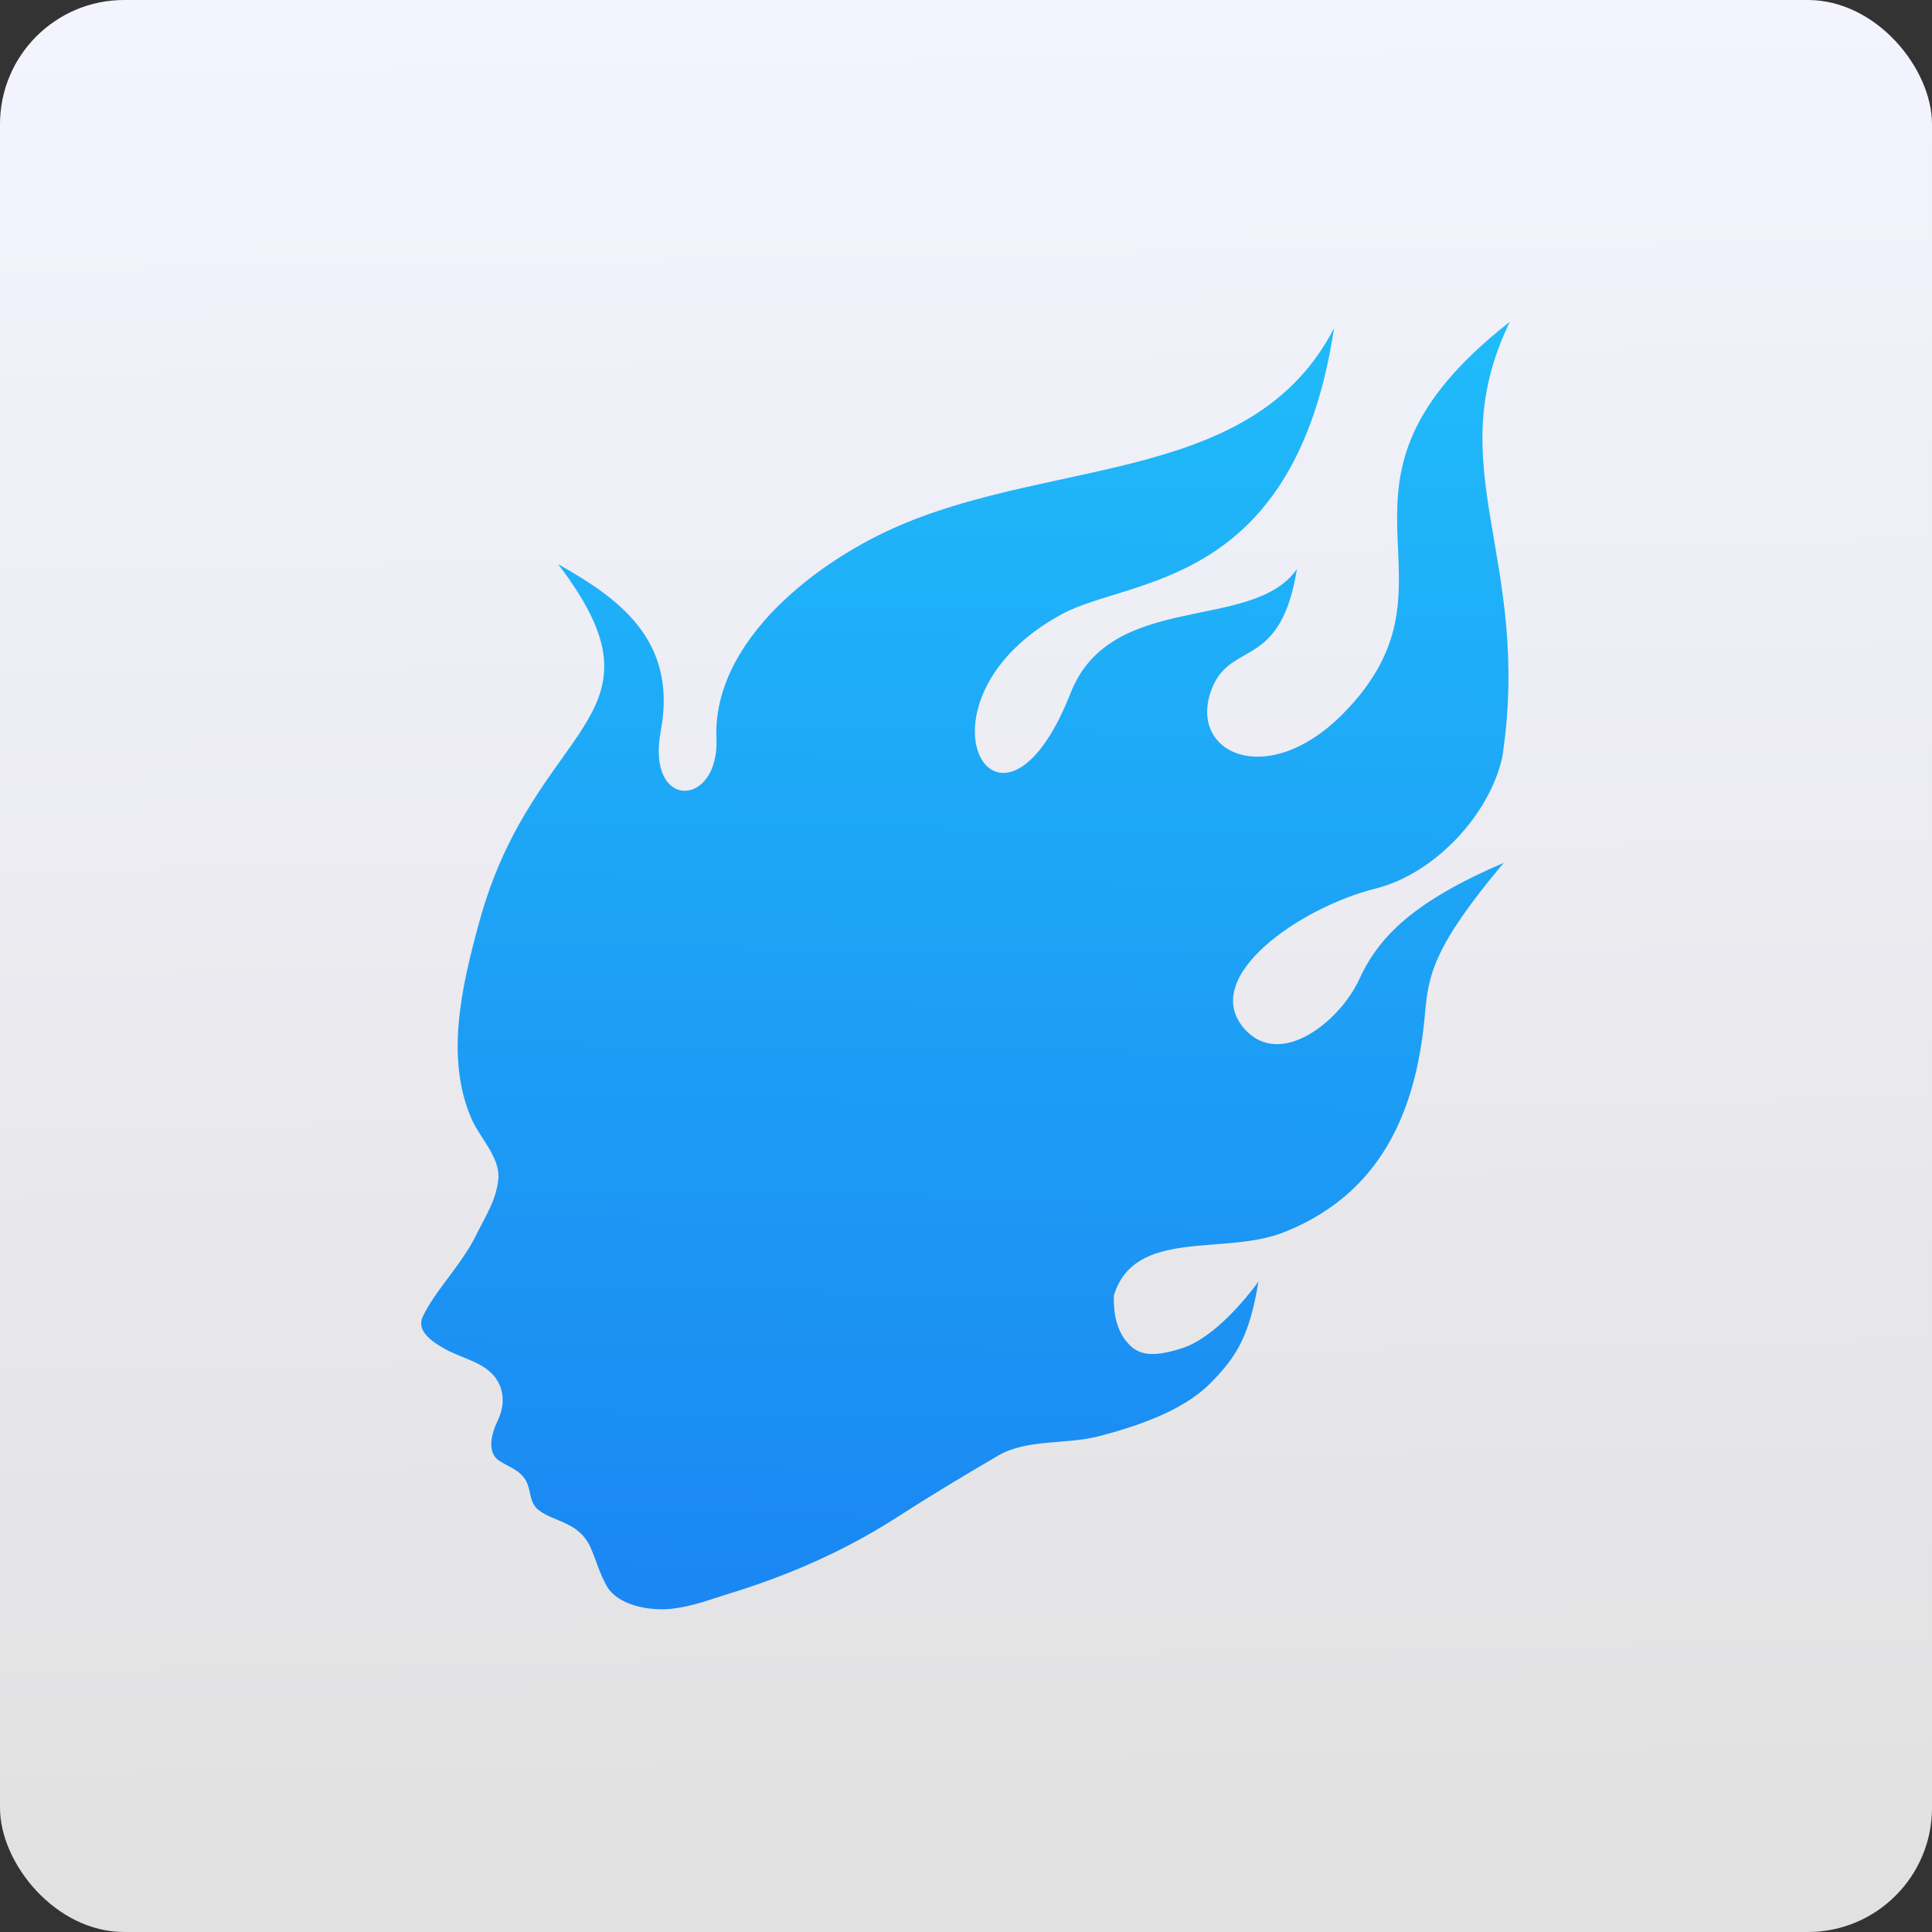 <?xml version="1.0" ?>
<svg xmlns="http://www.w3.org/2000/svg" viewBox="0 0 48 48">
	<rect x="0" y="0" width="48" height="48" fill="#333333" stroke="none"/>
	<defs>
		<clipPath id="1">
			<path transform="matrix(15.333 0 0 11.5 415-125.5)" d="m-24 13c0 1.105-.672 2-1.5 2-.828 0-1.5-.895-1.5-2 0-1.105.672-2 1.5-2 .828 0 1.5.895 1.5 2" fill="#1890d0"/>
		</clipPath>
		<linearGradient gradientTransform="matrix(1.774 0 0 1.714 42.46 39.38)" gradientUnits="userSpaceOnUse" y2="-22.851" x2="-11.233" y1="4.675" x1="-10.767" id="0">
			<stop stop-color="#e1e1e1"/>
			<stop stop-color="#f4f4ff" offset="1"/>
		</linearGradient>
		<linearGradient id="2" x1="23.12" y1="42.29" x2="23.719" y2="4.07" gradientUnits="userSpaceOnUse">
			<stop stop-color="#197cf1"/>
			<stop stop-color="#21c9fb" offset="1"/>
		</linearGradient>
	</defs>
	<rect height="48" width="48" rx="3.085" fill="url(#0)" stroke-width="1"/>
	<g transform="matrix(1.23 0 0 1.23-5.606-5.458)">
		<g clip-path="url(#1)">
			<path d="m19.03 19.355c.055 1.402-1.43 1.465-1.125-.156.348-1.859-.891-2.695-2.074-3.367 2.406 3.156-.477 3.164-1.59 7.219-.379 1.375-.688 2.793-.148 4.01.156.348.57.766.531 1.184-.039.438-.27.773-.457 1.156-.289.586-.828 1.113-1.07 1.633-.137.289.195.508.438.645.367.211.867.277 1.082.668.148.27.109.555-.02.816-.117.246-.203.613.039.777.18.121.414.184.539.395.117.199.063.438.25.594.313.258.828.234 1.066.777.109.25.184.531.328.777.223.379.844.492 1.273.453.461-.047.801-.191 1.242-.324 1.145-.355 2.227-.824 3.25-1.469.859-.551 1.383-.863 2.156-1.316.566-.32 1.371-.215 1.996-.375.773-.199 1.703-.512 2.25-1.055.578-.57.816-1.023.992-2.074-.25.344-.895 1.133-1.535 1.344-.703.23-.953.109-1.168-.18-.18-.246-.227-.574-.219-.879.418-1.375 2.219-.801 3.426-1.277 2.203-.863 2.707-2.828 2.855-4.367.066-.84.176-1.406 1.594-3.098-1.773.762-2.508 1.457-2.918 2.352-.383.84-1.594 1.824-2.32 1-.922-1.051 1.141-2.457 2.648-2.832 1.203-.301 2.313-1.504 2.563-2.664.605-4.03-1.289-5.82.152-8.785-4.289 3.352-.648 5.176-3.387 7.934-1.566 1.566-3.207.734-2.598-.605.402-.863 1.363-.34 1.684-2.336-.895 1.293-3.766.418-4.578 2.52-1.441 3.656-3.422.141-.16-1.613 1.375-.742 4.688-.5 5.488-5.773-1.609 3.121-5.566 2.625-8.742 3.973-1.648.695-3.816 2.316-3.734 4.32" fill="url(#2)"/>
		</g>
	</g>
</svg>